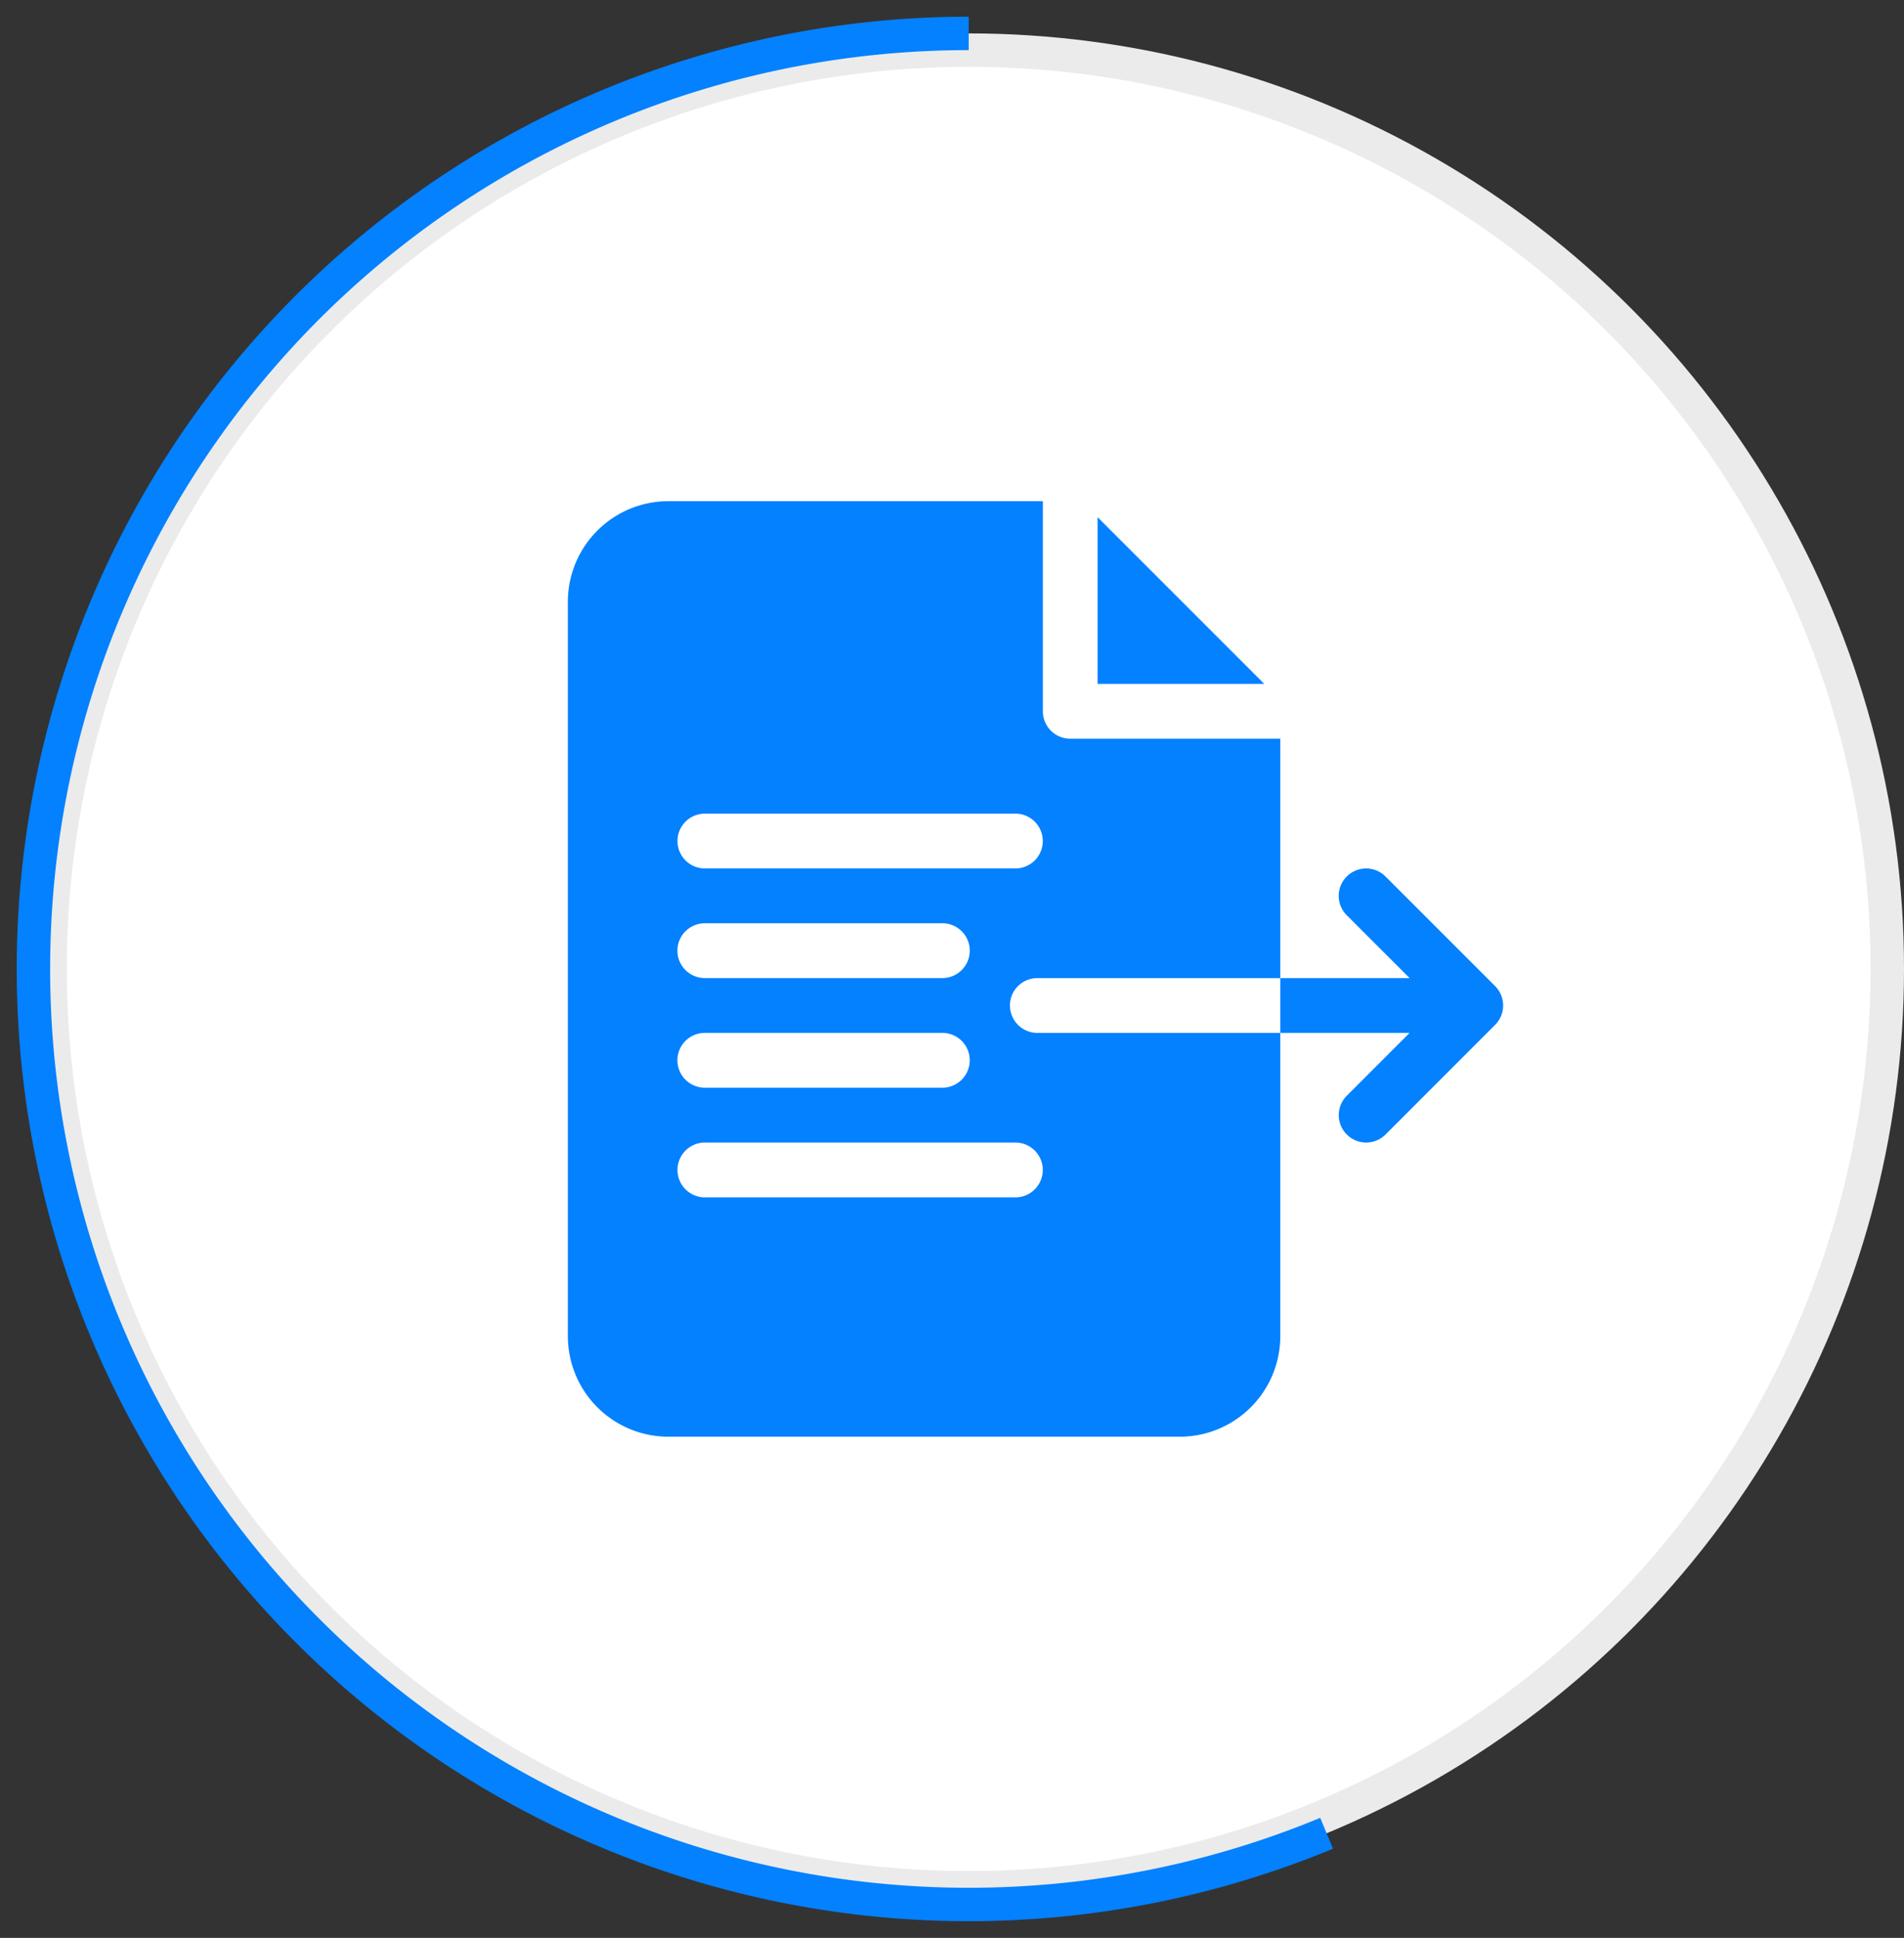 <svg xmlns="http://www.w3.org/2000/svg" width="57" height="58" fill="none"><rect width="100%" height="100%" fill="#333333" stroke="none"/><circle cx="29" cy="29" r="27.5" stroke="#000" stroke-opacity=".08"/><circle cx="29" cy="29" r="28" fill="#fff"/><circle cx="29" cy="29" r="27.5" stroke="#000" stroke-opacity=".08"/><path stroke="#0381FF" d="M39.715 54.869A28 28 0 1 1 29 1"/><g fill="#0381FF" clip-path="url(#a)"><path d="m37.848 20.469-4.989-4.989v4.989h4.989Z"/><path d="M30.234 30.094a.82.82 0 0 1 .82-.82h7.274v-7.165H32.04a.82.82 0 0 1-.82-.82V15H20.008A3.011 3.011 0 0 0 17 18.008v21.984A3.011 3.011 0 0 0 20.008 43H35.32a3.011 3.011 0 0 0 3.008-3.008v-9.078h-7.273a.82.82 0 0 1-.82-.82Zm-9.132-5.742h9.296a.82.82 0 1 1 0 1.64h-9.296a.82.82 0 1 1 0-1.64Zm0 3.28h7.109a.82.82 0 1 1 0 1.641H21.1a.82.82 0 1 1 0-1.64Zm0 3.282h7.109a.82.82 0 1 1 0 1.64H21.1a.82.82 0 1 1 0-1.64Zm9.296 4.922h-9.296a.82.82 0 1 1 0-1.64h9.296a.82.82 0 1 1 0 1.64ZM44.76 29.514l-3.282-3.281a.82.82 0 1 0-1.16 1.16l1.881 1.88h-3.87v1.641h3.87l-1.88 1.881a.82.82 0 1 0 1.16 1.16l3.28-3.281a.82.82 0 0 0 0-1.16Z"/></g><defs><clipPath id="a"><path fill="#fff" d="M17 15h28v28H17z"/></clipPath></defs></svg>